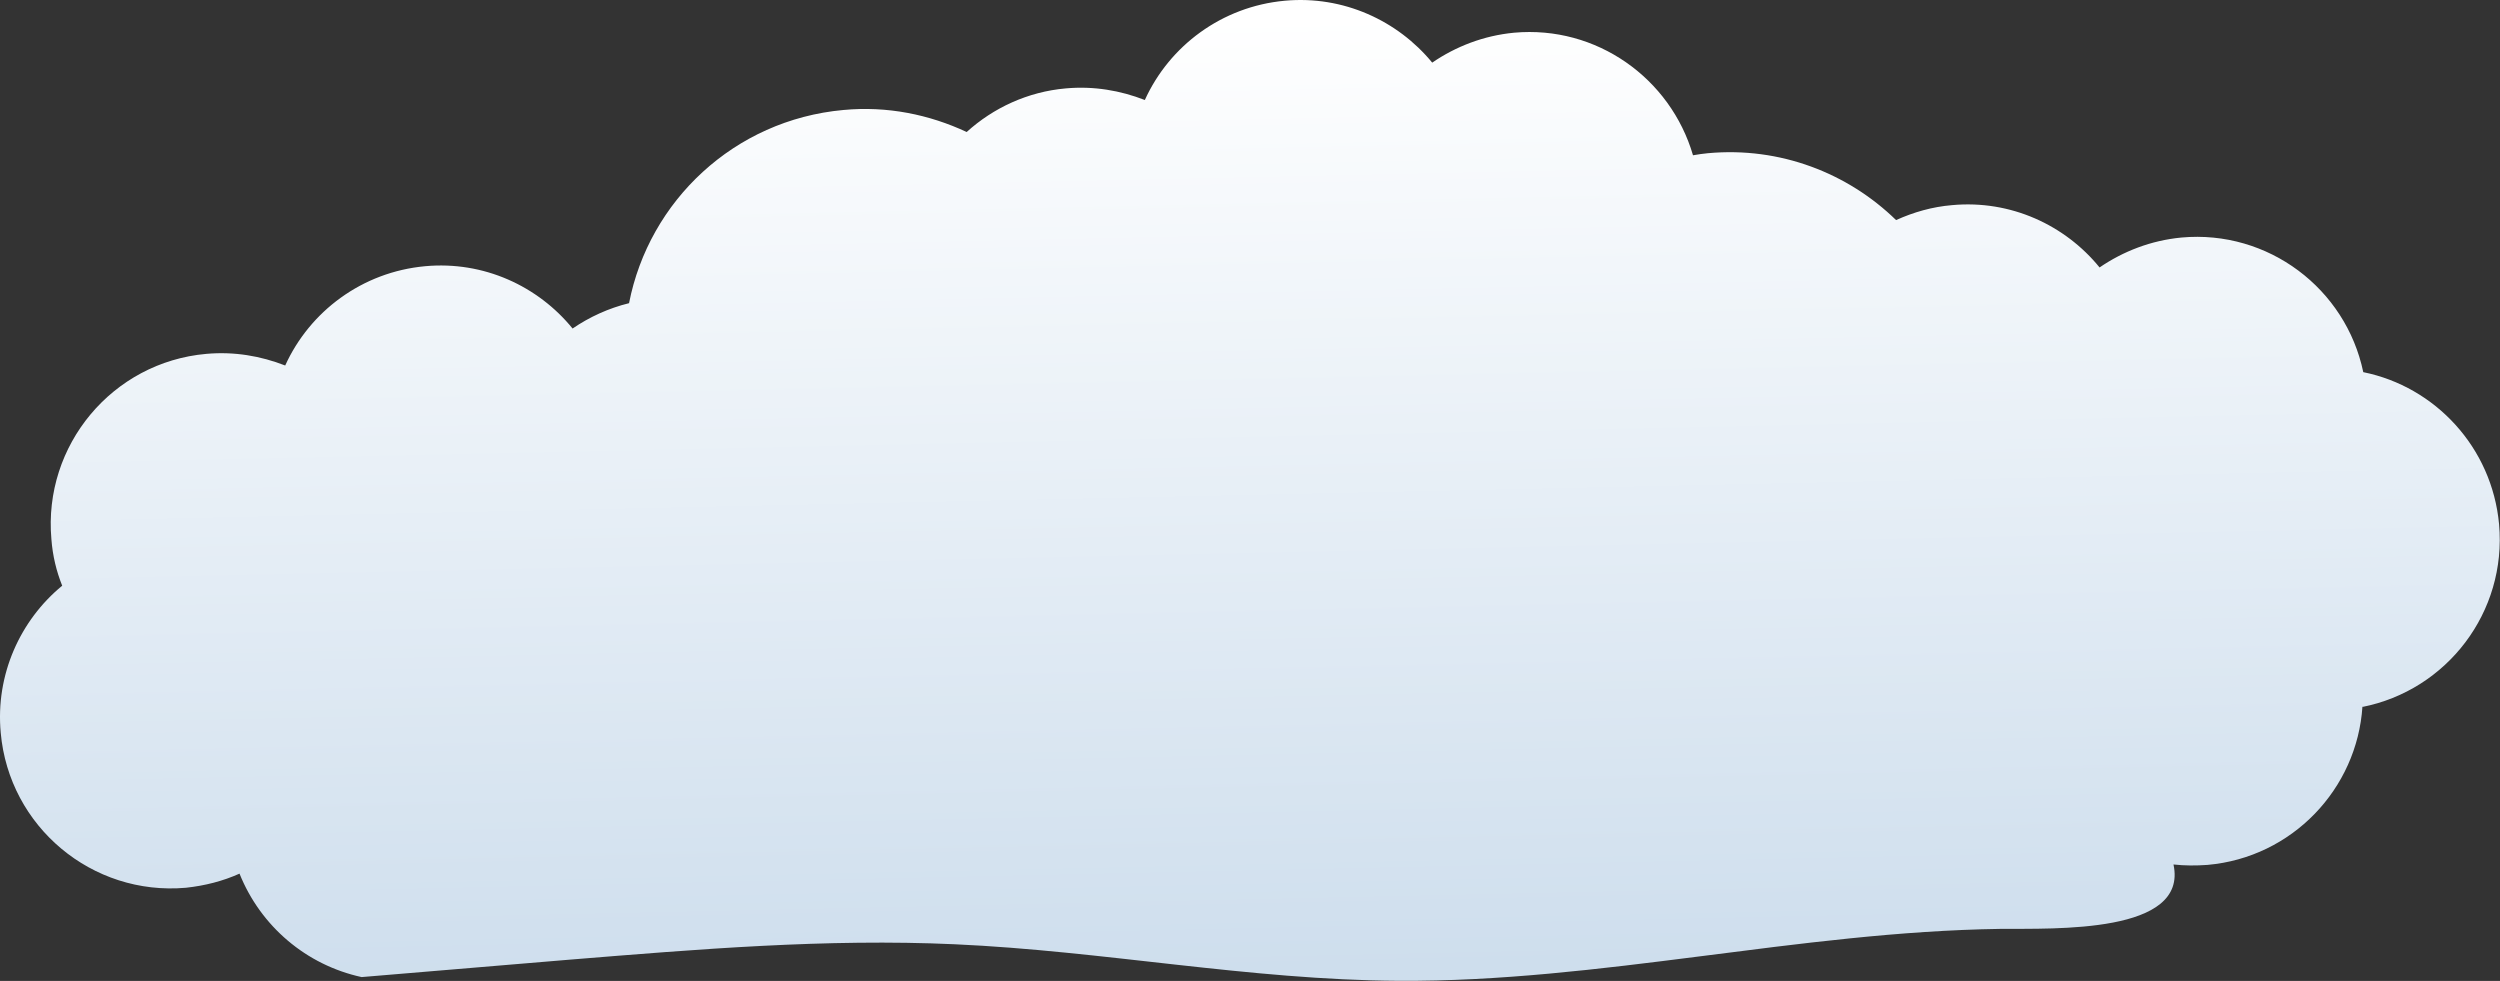 <svg width="367" height="144" viewBox="0 0 367 144" fill="none" xmlns="http://www.w3.org/2000/svg">
<rect x="0" y="0" width="367" height="144" fill="#333333" stroke="none"/>
<path fill-rule="evenodd" clip-rule="evenodd" d="M346.806 103.73C346.014 115.806 336.504 125.87 324.067 126.967C322.36 127.089 320.714 127.089 319.068 126.906C321.263 137.092 301.693 136.299 293.646 136.36C264.079 136.787 234.878 144.167 205.31 143.984C183.485 143.862 161.904 139.593 140.14 138.617C121.303 137.763 102.465 139.349 83.688 140.873C73.507 141.727 63.265 142.581 53.084 143.435C44.976 141.666 38.27 135.994 35.161 128.248C32.723 129.346 30.101 130.017 27.297 130.322C13.519 131.542 1.327 121.356 0.107 107.572C-0.685 99.034 2.973 91.044 9.13 85.981C8.276 83.847 7.728 81.59 7.545 79.15C6.326 65.366 16.506 53.168 30.284 51.948C34.369 51.582 38.27 52.253 41.867 53.656C45.464 45.727 53.145 39.933 62.412 39.079C71.008 38.286 78.994 42.007 84.054 48.228C86.553 46.52 89.358 45.239 92.345 44.507C95.271 29.504 107.769 17.61 123.802 16.147C130.264 15.537 136.422 16.817 141.908 19.379C145.81 15.842 150.87 13.463 156.479 12.975C160.563 12.609 164.465 13.28 168.062 14.683C171.658 6.754 179.34 0.96 188.606 0.106C197.202 -0.687 205.188 3.033 210.248 9.194C213.723 6.815 217.808 5.229 222.258 4.802C234.39 3.704 245.241 11.511 248.533 22.795C249.265 22.673 249.996 22.551 250.728 22.49C261.336 21.514 271.273 25.417 278.344 32.309C280.905 31.15 283.648 30.358 286.575 30.113C295.17 29.321 303.157 33.041 308.217 39.262C311.691 36.884 315.776 35.298 320.226 34.871C332.968 33.712 344.368 42.373 346.928 54.632C357.475 56.767 365.827 65.671 366.863 76.955C368.022 89.885 359.182 101.351 346.745 103.791L346.806 103.73Z" fill="url(#paint0_linear_203_9)"/>
<defs>
<linearGradient id="paint0_linear_203_9" x1="184.583" y1="142.581" x2="181.532" y2="2.729" gradientUnits="userSpaceOnUse">
<stop stop-color="#CEDEED"/>
<stop offset="1" stop-color="white"/>
</linearGradient>
</defs>
</svg>
